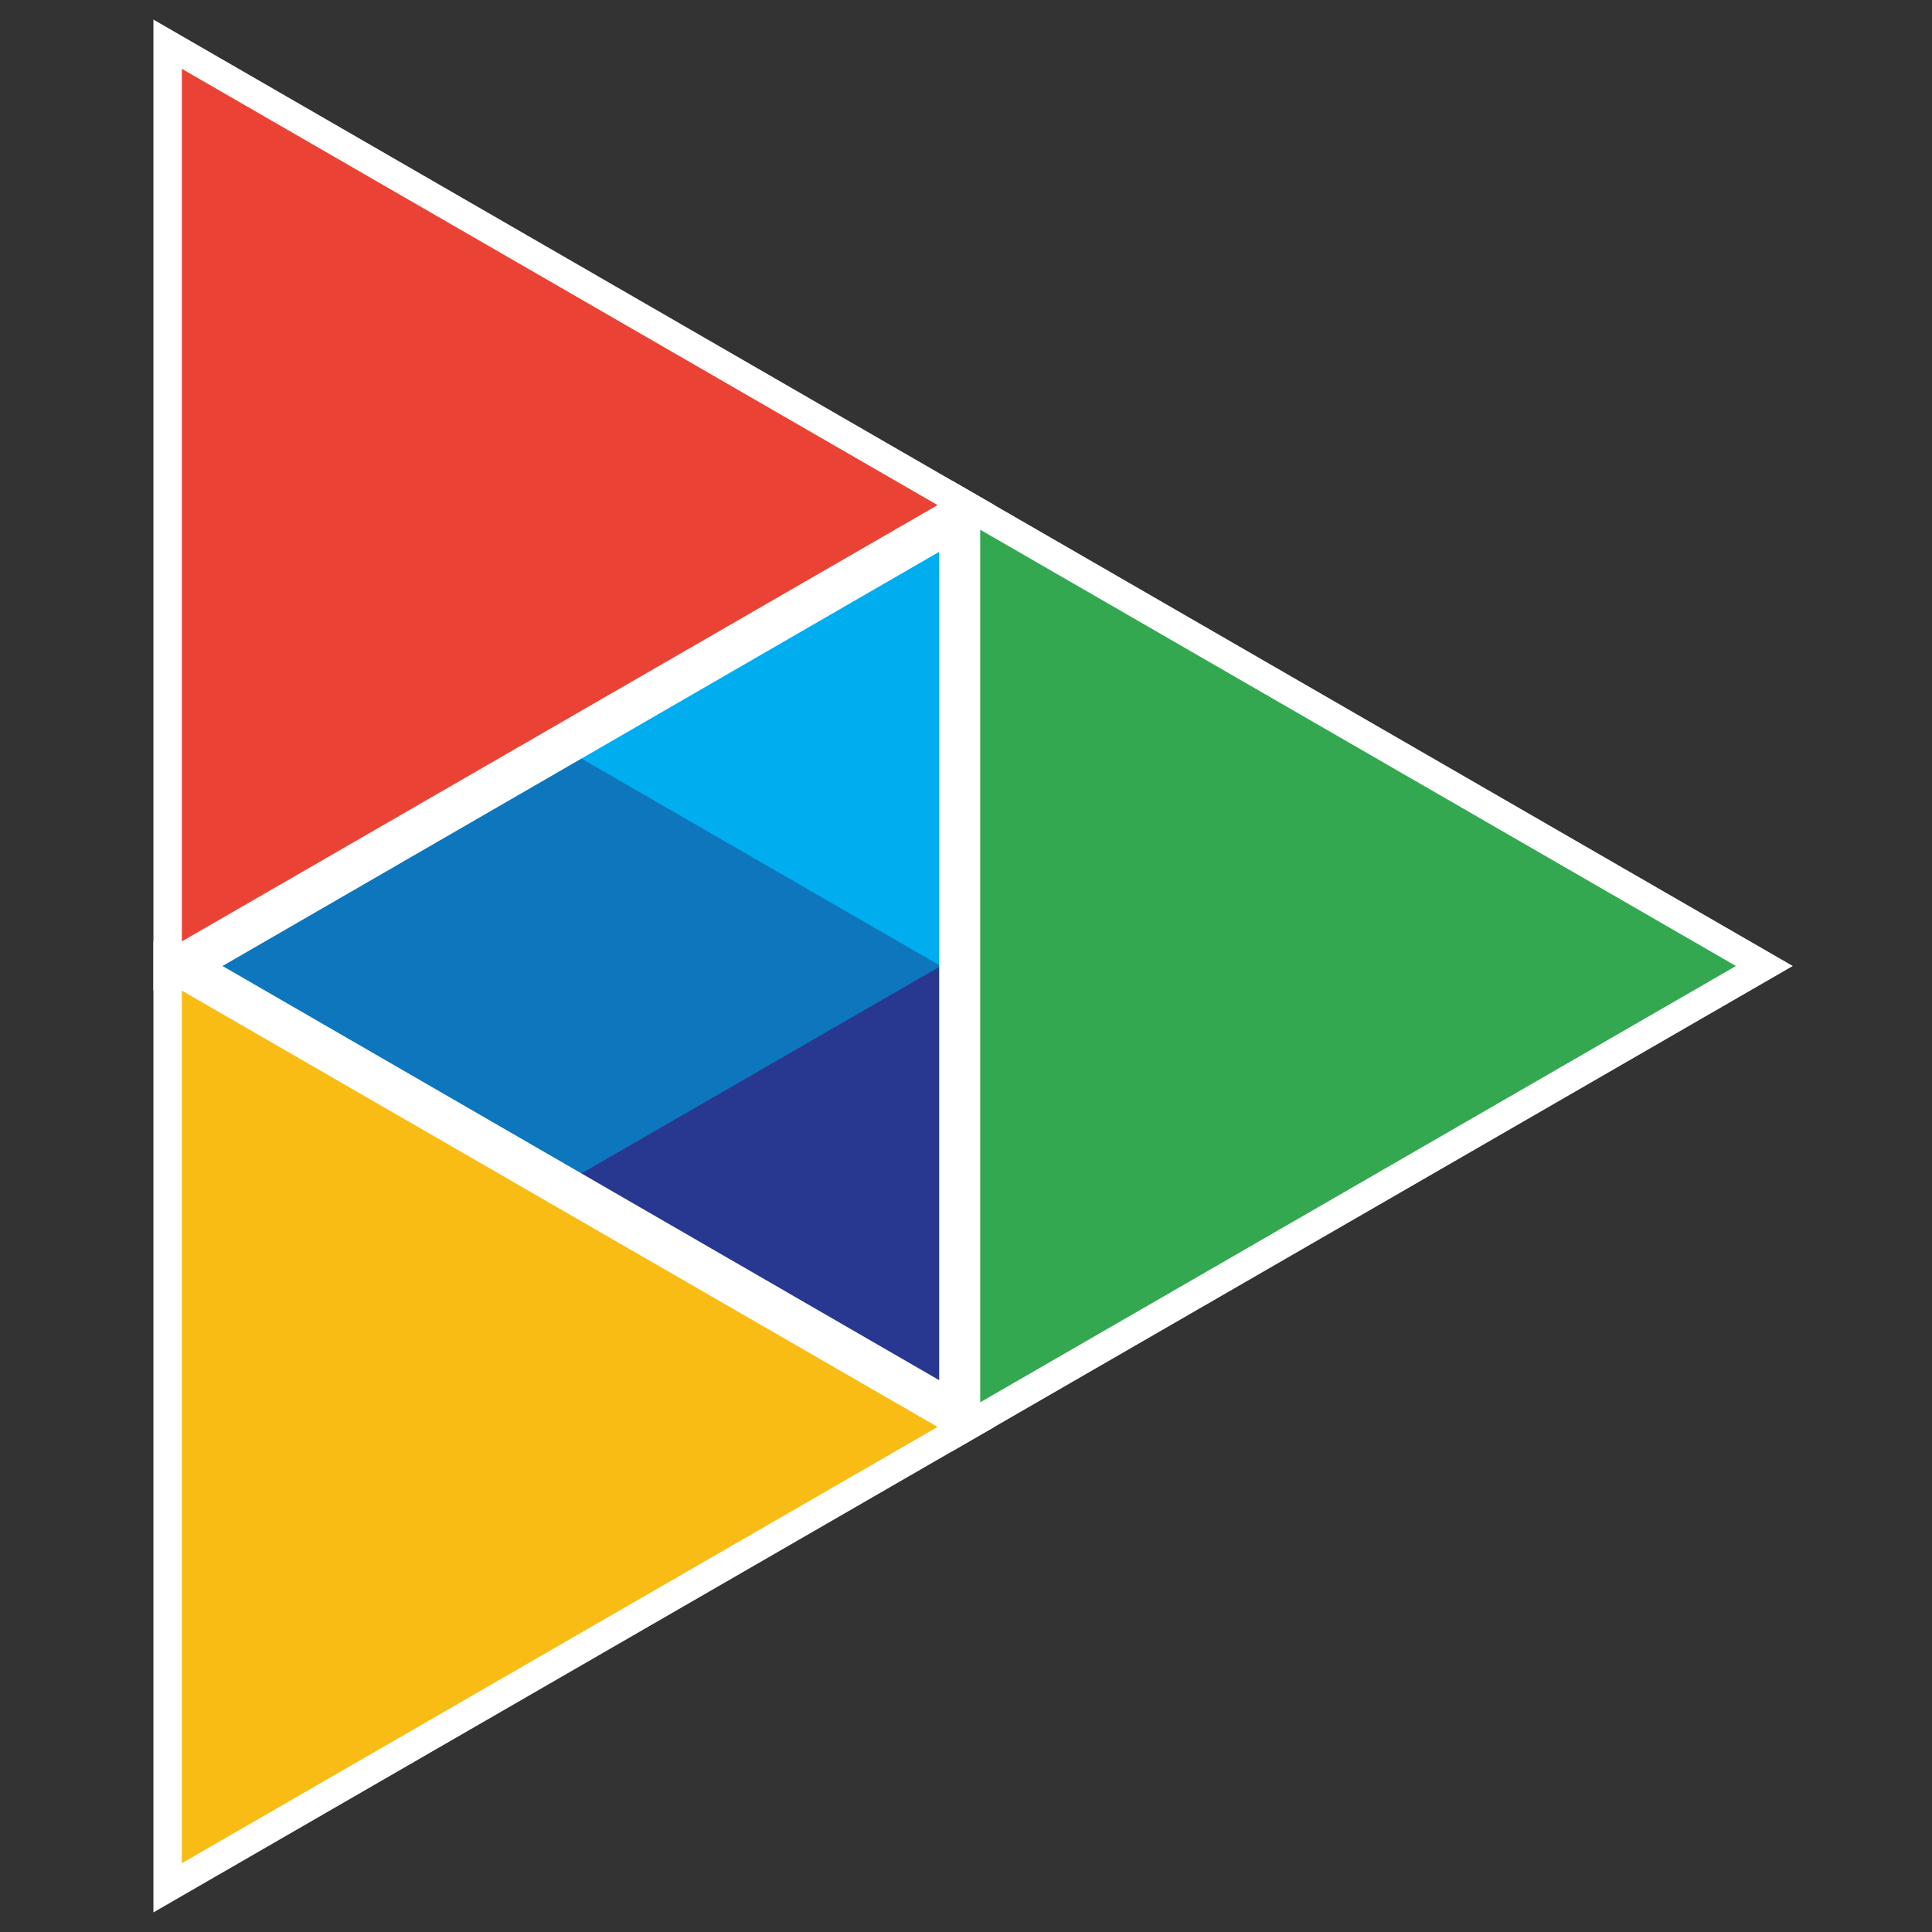 <svg xmlns="http://www.w3.org/2000/svg" enableBackground="new 0 0 612 612" viewBox="0 0 612 612" height="612" width="612">
  <rect x="0" y="0" width="612" height="612" fill="#333333" stroke="none"/>
  <g id="Layer_1">
    <polygon points="306,452 53.1,306 306,160  " fill="#0E76BC"/>
    <polygon points="298,306 171.55,233 298,160 " fill="#00AEEF"/>
    <polygon points="298,452 171.55,379 298,306 " fill="#283891"/>
    <polygon points="302,445 61.5,306 302,167  " stroke="#FFF" strokeWidth="9" strokeMiterlimit="0" style="&#10; fill-opacity: 0;&#10; stroke-width: 9;&#10; stroke-miterlimit: 0;&#10;"/>
    <polygon points="306,160 558.9,306 306,452  " fill="#33A851" stroke="#FFFFFF" strokeWidth="9" strokeMiterlimit="10" style="&#10; stroke-width: 9;&#10; stroke-miterlimit: 10;&#10;"/>
    <polygon points="53.1,14 306,160 53.1,306  " fill="#EA4335" stroke="#FFFFFF" strokeWidth="9" strokeMiterlimit="10" style="&#10; stroke-width: 9;&#10; stroke-miterlimit: 10;&#10;"/>
    <polygon points="53.1,306 306,452 53.1,598  " fill="#F9BC15" stroke="#FFFFFF" strokeWidth="9" strokeMiterlimit="10" style="&#10; stroke-width: 9;&#10; stroke-miterlimit: 10;&#10;"/>
  </g>
</svg>